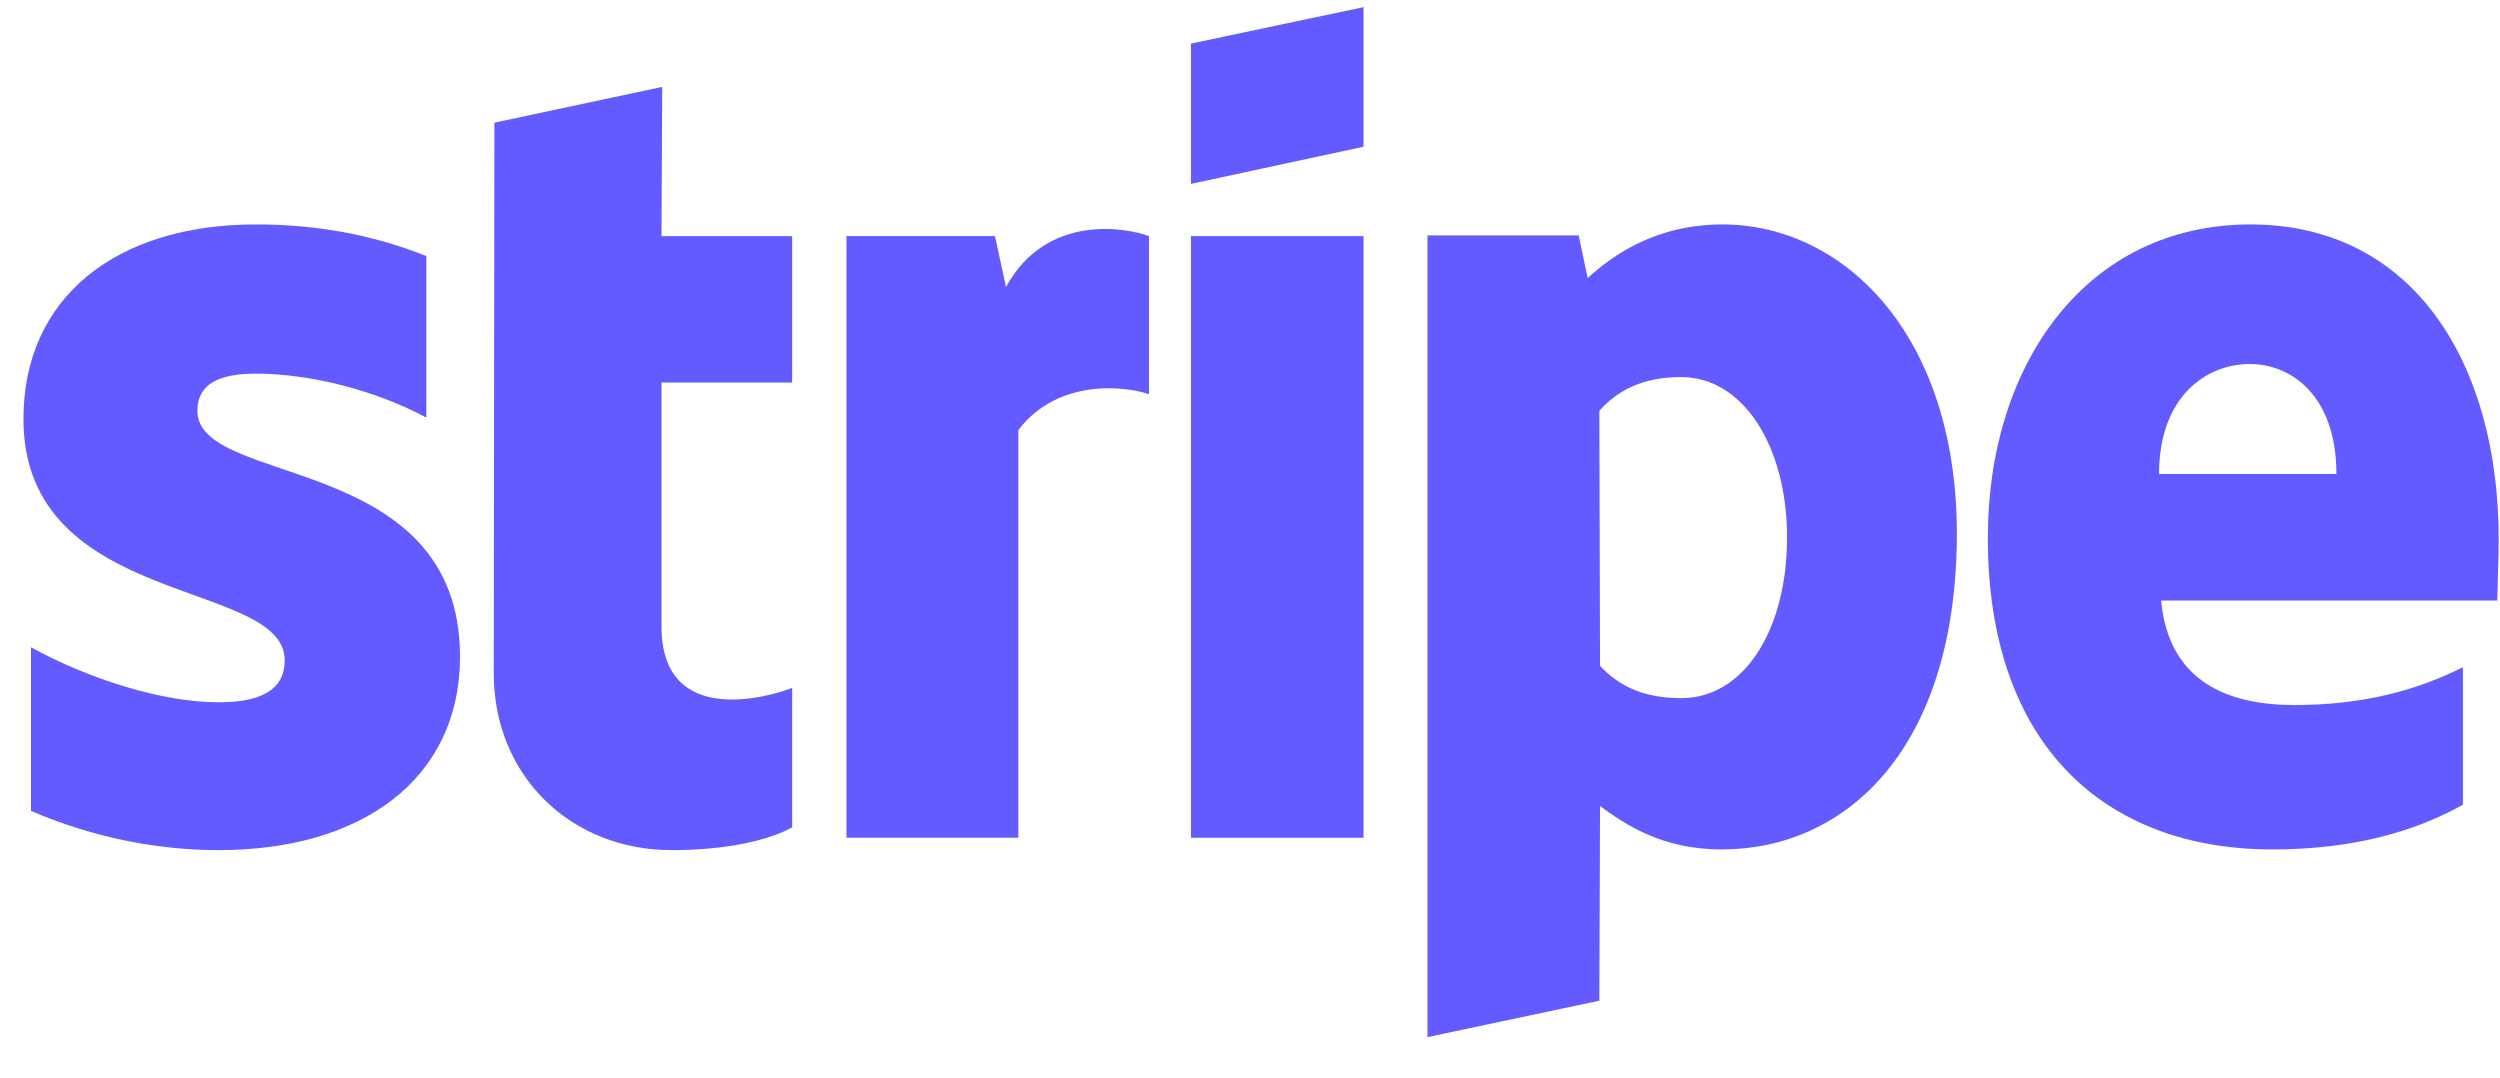 <svg width="58" height="25" viewBox="0 0 58 25" fill="none" xmlns="http://www.w3.org/2000/svg">
<path fill-rule="evenodd" clip-rule="evenodd" d="M57.97 12.512C57.97 8.429 55.992 5.207 52.211 5.207C48.415 5.207 46.118 8.429 46.118 12.48C46.118 17.282 48.83 19.707 52.722 19.707C54.62 19.707 56.056 19.276 57.14 18.67V15.479C56.056 16.022 54.811 16.357 53.232 16.357C51.685 16.357 50.313 15.814 50.138 13.932H57.938C57.938 13.725 57.97 12.895 57.97 12.512ZM50.09 10.997C50.09 9.194 51.19 8.445 52.195 8.445C53.168 8.445 54.205 9.194 54.205 10.997H50.09Z" fill="#635BFF"/>
<path fill-rule="evenodd" clip-rule="evenodd" d="M39.96 5.207C38.397 5.207 37.392 5.94 36.834 6.451L36.626 5.462H33.117V24.061L37.105 23.216L37.121 18.702C37.695 19.116 38.541 19.707 39.944 19.707C42.8 19.707 45.4 17.41 45.4 12.353C45.384 7.727 42.752 5.207 39.96 5.207ZM39.003 16.197C38.062 16.197 37.504 15.862 37.121 15.447L37.105 9.529C37.52 9.067 38.094 8.748 39.003 8.748C40.455 8.748 41.46 10.375 41.46 12.465C41.46 14.602 40.471 16.197 39.003 16.197Z" fill="#635BFF"/>
<path fill-rule="evenodd" clip-rule="evenodd" d="M27.63 4.266L31.634 3.404V0.166L27.63 1.011V4.266Z" fill="#635BFF"/>
<path d="M31.634 5.478H27.63V19.436H31.634V5.478Z" fill="#635BFF"/>
<path fill-rule="evenodd" clip-rule="evenodd" d="M23.339 6.658L23.083 5.477H19.638V19.435H23.626V9.976C24.567 8.747 26.162 8.971 26.657 9.146V5.477C26.146 5.286 24.28 4.935 23.339 6.658Z" fill="#635BFF"/>
<path fill-rule="evenodd" clip-rule="evenodd" d="M15.363 2.016L11.47 2.846L11.455 15.623C11.455 17.984 13.225 19.723 15.586 19.723C16.894 19.723 17.851 19.483 18.378 19.196V15.958C17.867 16.165 15.347 16.899 15.347 14.538V8.875H18.378V5.478H15.347L15.363 2.016Z" fill="#635BFF"/>
<path fill-rule="evenodd" clip-rule="evenodd" d="M4.579 9.529C4.579 8.907 5.09 8.668 5.935 8.668C7.148 8.668 8.679 9.035 9.891 9.689V5.94C8.567 5.414 7.259 5.207 5.935 5.207C2.697 5.207 0.544 6.897 0.544 9.721C0.544 14.124 6.605 13.422 6.605 15.32C6.605 16.054 5.967 16.293 5.074 16.293C3.75 16.293 2.059 15.751 0.719 15.017L0.719 18.813C2.203 19.451 3.702 19.723 5.074 19.723C8.392 19.723 10.673 18.08 10.673 15.224C10.657 10.471 4.579 11.316 4.579 9.529Z" fill="#635BFF"/>
</svg>
